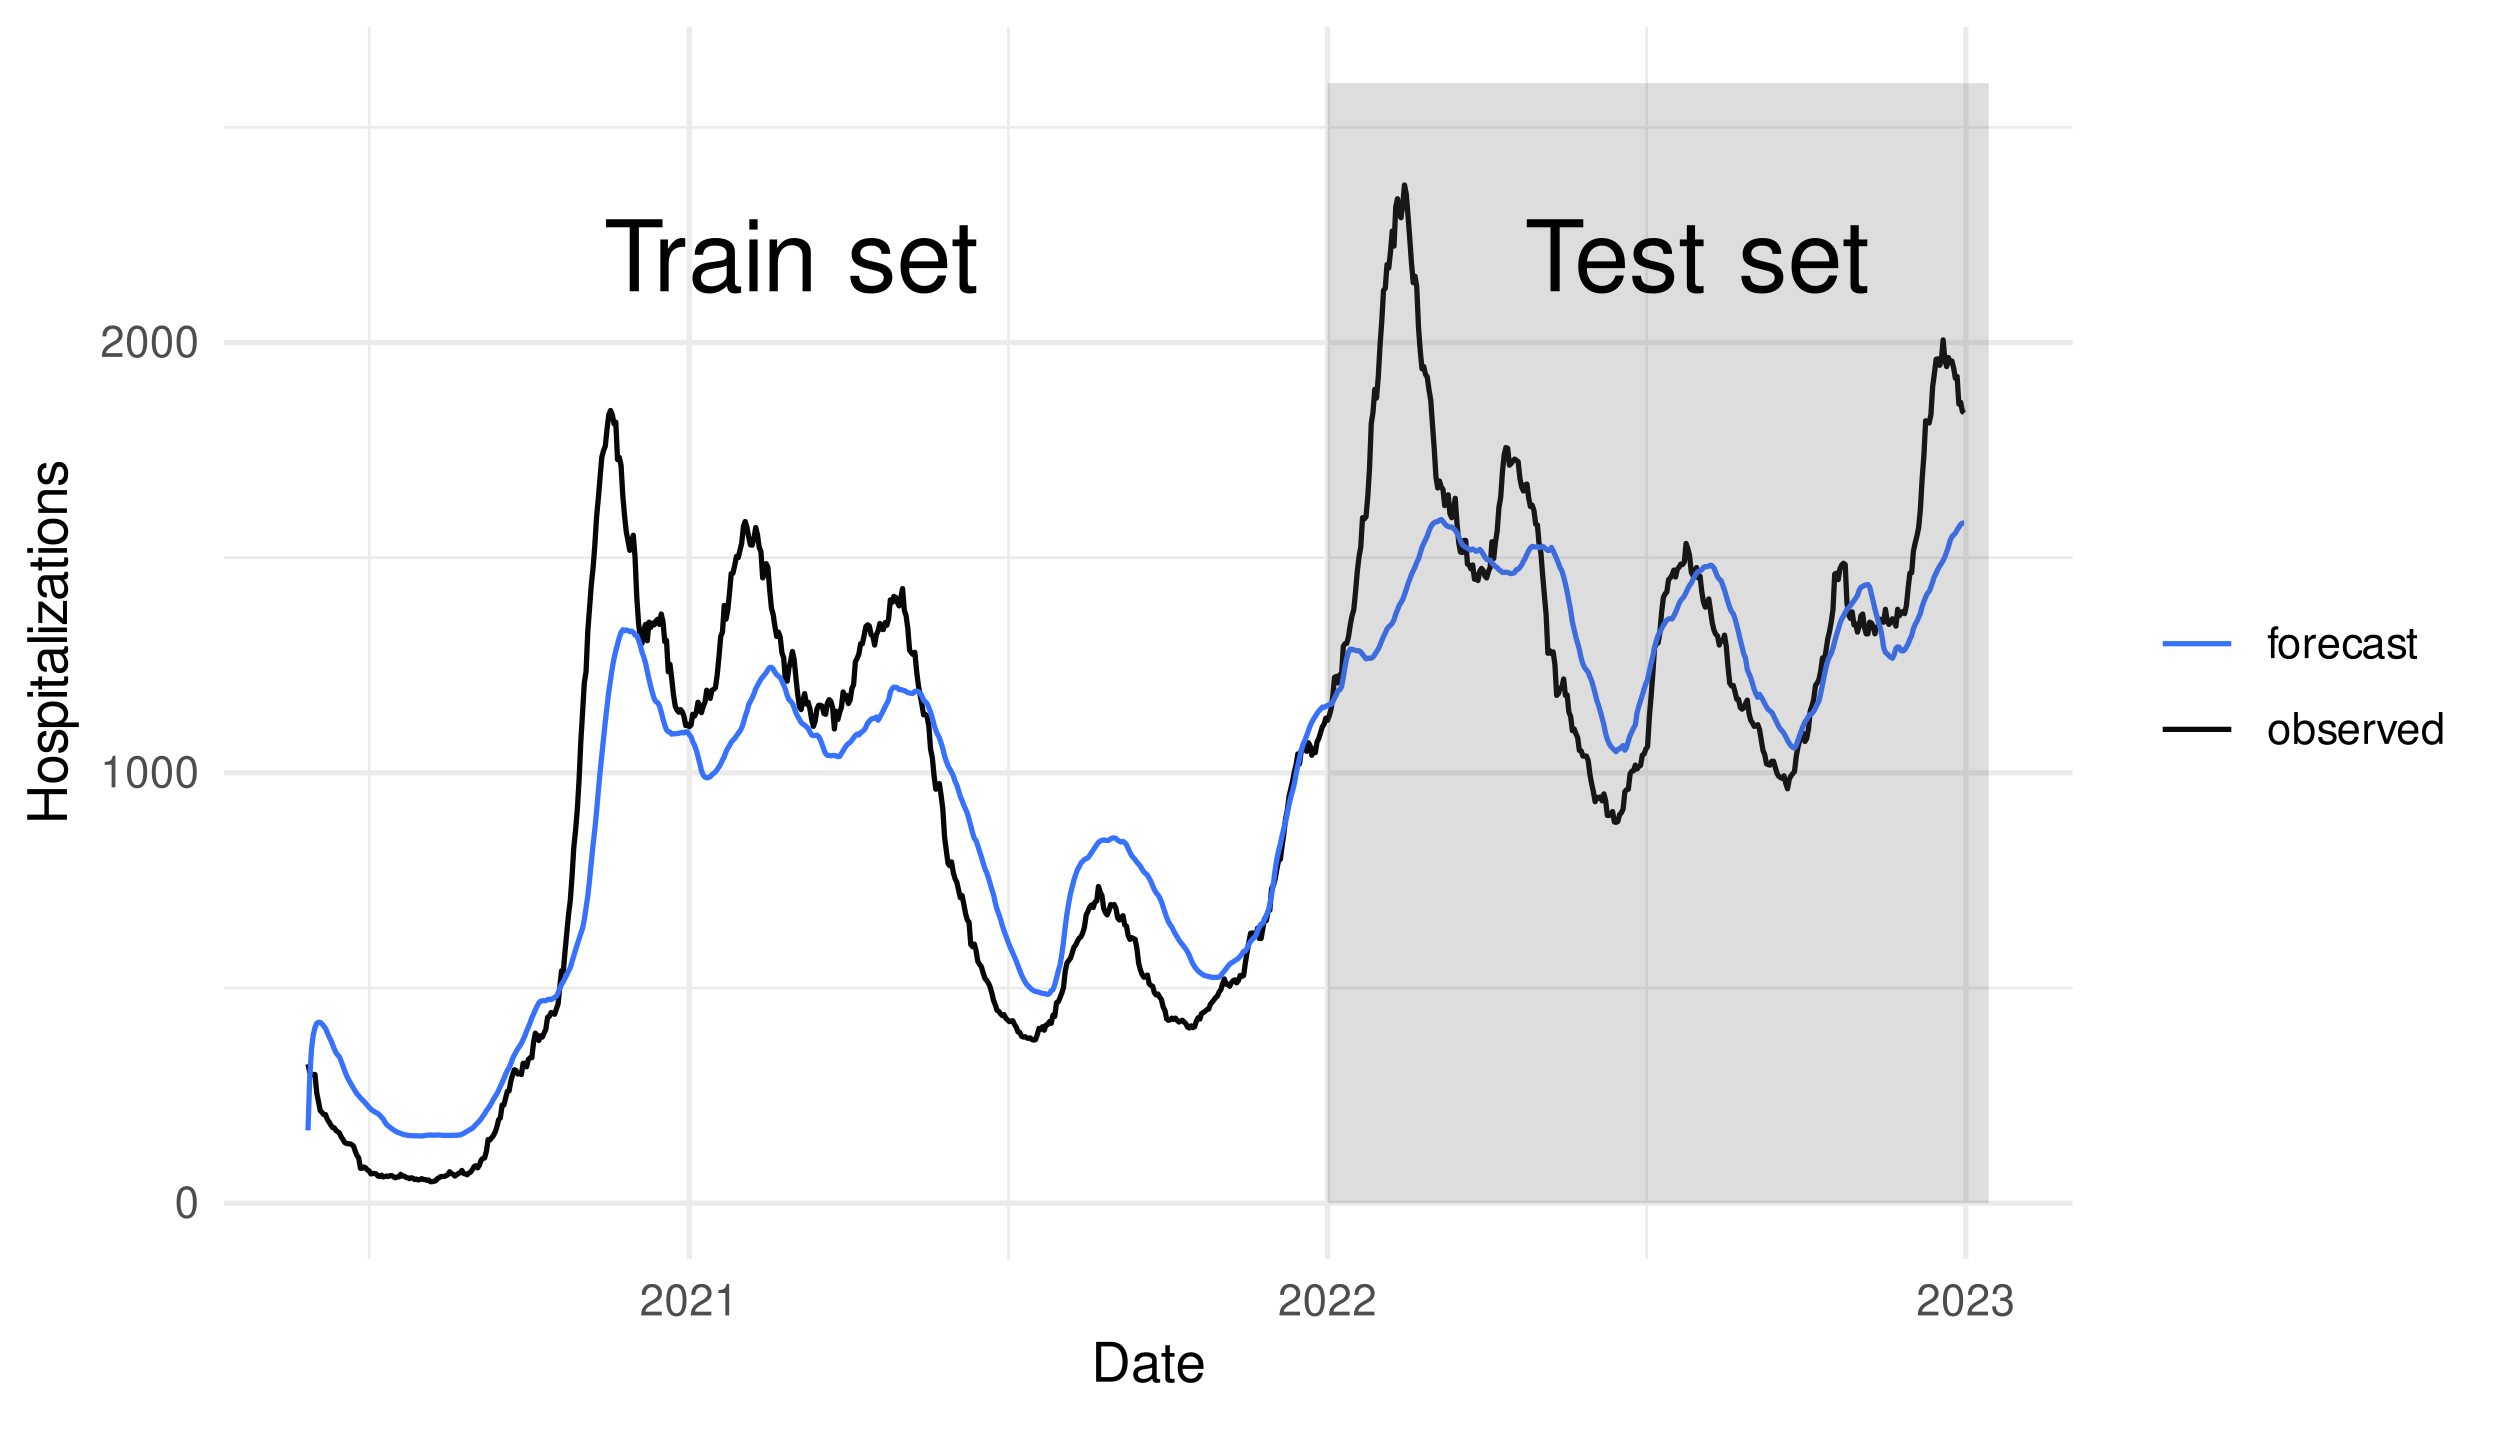 <?xml version="1.0" encoding="UTF-8"?>
<svg xmlns="http://www.w3.org/2000/svg" xmlns:xlink="http://www.w3.org/1999/xlink" width="504pt" height="288pt" viewBox="0 0 504 288" version="1.1">
<defs>
<g>
<symbol overflow="visible" id="glyph0-0">
<path style="stroke:none;" d=""/>
</symbol>
<symbol overflow="visible" id="glyph0-1">
<path style="stroke:none;" d="M 7.047 -12.891 L 11.812 -12.891 L 11.812 -14.516 L 0.422 -14.516 L 0.422 -12.891 L 5.203 -12.891 L 5.203 0 L 7.047 0 Z M 7.047 -12.891 "/>
</symbol>
<symbol overflow="visible" id="glyph0-2">
<path style="stroke:none;" d="M 10.219 -4.656 C 10.219 -6.25 10.094 -7.219 9.797 -7.984 C 9.125 -9.703 7.531 -10.734 5.578 -10.734 C 2.672 -10.734 0.797 -8.531 0.797 -5.078 C 0.797 -1.641 2.594 0.453 5.531 0.453 C 7.922 0.453 9.578 -0.891 10 -3.172 L 8.328 -3.172 C 7.875 -1.797 6.938 -1.078 5.594 -1.078 C 4.547 -1.078 3.641 -1.547 3.094 -2.438 C 2.688 -3.031 2.547 -3.625 2.531 -4.656 Z M 2.562 -6.016 C 2.703 -7.953 3.891 -9.203 5.562 -9.203 C 7.25 -9.203 8.422 -7.891 8.422 -6.016 Z M 2.562 -6.016 "/>
</symbol>
<symbol overflow="visible" id="glyph0-3">
<path style="stroke:none;" d="M 8.719 -7.531 C 8.703 -9.578 7.344 -10.734 4.938 -10.734 C 2.516 -10.734 0.938 -9.484 0.938 -7.547 C 0.938 -5.922 1.766 -5.141 4.25 -4.547 L 5.797 -4.156 C 6.953 -3.891 7.406 -3.469 7.406 -2.734 C 7.406 -1.734 6.438 -1.078 4.984 -1.078 C 4.078 -1.078 3.328 -1.328 2.906 -1.766 C 2.656 -2.078 2.531 -2.375 2.438 -3.109 L 0.672 -3.109 C 0.75 -0.703 2.109 0.453 4.844 0.453 C 7.469 0.453 9.141 -0.844 9.141 -2.844 C 9.141 -4.406 8.266 -5.266 6.203 -5.75 L 4.609 -6.141 C 3.25 -6.453 2.672 -6.891 2.672 -7.625 C 2.672 -8.609 3.531 -9.203 4.875 -9.203 C 6.219 -9.203 6.938 -8.625 6.969 -7.531 Z M 8.719 -7.531 "/>
</symbol>
<symbol overflow="visible" id="glyph0-4">
<path style="stroke:none;" d="M 5.062 -10.438 L 3.344 -10.438 L 3.344 -13.312 L 1.688 -13.312 L 1.688 -10.438 L 0.281 -10.438 L 0.281 -9.078 L 1.688 -9.078 L 1.688 -1.188 C 1.688 -0.125 2.406 0.453 3.703 0.453 C 4.141 0.453 4.5 0.422 5.062 0.312 L 5.062 -1.078 C 4.828 -1.016 4.609 -1 4.266 -1 C 3.547 -1 3.344 -1.188 3.344 -1.938 L 3.344 -9.078 L 5.062 -9.078 Z M 5.062 -10.438 "/>
</symbol>
<symbol overflow="visible" id="glyph0-5">
<path style="stroke:none;" d=""/>
</symbol>
<symbol overflow="visible" id="glyph0-6">
<path style="stroke:none;" d="M 1.375 -10.438 L 1.375 0 L 3.047 0 L 3.047 -5.422 C 3.062 -7.922 4.109 -9.047 6.391 -8.984 L 6.391 -10.672 C 6.109 -10.719 5.953 -10.734 5.75 -10.734 C 4.688 -10.734 3.859 -10.094 2.906 -8.547 L 2.906 -10.438 Z M 1.375 -10.438 "/>
</symbol>
<symbol overflow="visible" id="glyph0-7">
<path style="stroke:none;" d="M 10.656 -0.969 C 10.484 -0.938 10.406 -0.938 10.297 -0.938 C 9.719 -0.938 9.406 -1.234 9.406 -1.75 L 9.406 -7.891 C 9.406 -9.734 8.047 -10.734 5.484 -10.734 C 3.938 -10.734 2.734 -10.297 2.016 -9.516 C 1.531 -8.984 1.328 -8.391 1.297 -7.344 L 2.969 -7.344 C 3.109 -8.625 3.859 -9.203 5.422 -9.203 C 6.938 -9.203 7.75 -8.641 7.75 -7.656 L 7.75 -7.219 C 7.734 -6.5 7.375 -6.234 6.016 -6.062 C 3.672 -5.75 3.312 -5.672 2.672 -5.422 C 1.453 -4.906 0.844 -3.984 0.844 -2.625 C 0.844 -0.734 2.156 0.453 4.266 0.453 C 5.578 0.453 6.641 0 7.812 -1.078 C 7.922 0 8.453 0.453 9.516 0.453 C 9.875 0.453 10.094 0.422 10.656 0.281 Z M 7.75 -3.281 C 7.75 -2.734 7.594 -2.391 7.094 -1.938 C 6.422 -1.312 5.594 -1 4.625 -1 C 3.328 -1 2.562 -1.609 2.562 -2.672 C 2.562 -3.766 3.281 -4.328 5.078 -4.578 C 6.859 -4.828 7.188 -4.906 7.75 -5.156 Z M 7.75 -3.281 "/>
</symbol>
<symbol overflow="visible" id="glyph0-8">
<path style="stroke:none;" d="M 2.984 -10.438 L 1.328 -10.438 L 1.328 0 L 2.984 0 Z M 2.984 -14.516 L 1.312 -14.516 L 1.312 -12.438 L 2.984 -12.438 Z M 2.984 -14.516 "/>
</symbol>
<symbol overflow="visible" id="glyph0-9">
<path style="stroke:none;" d="M 1.391 -10.438 L 1.391 0 L 3.062 0 L 3.062 -5.75 C 3.062 -7.891 4.188 -9.281 5.891 -9.281 C 7.219 -9.281 8.047 -8.484 8.047 -7.234 L 8.047 0 L 9.703 0 L 9.703 -7.891 C 9.703 -9.625 8.406 -10.734 6.391 -10.734 C 4.844 -10.734 3.844 -10.141 2.922 -8.688 L 2.922 -10.438 Z M 1.391 -10.438 "/>
</symbol>
<symbol overflow="visible" id="glyph1-0">
<path style="stroke:none;" d=""/>
</symbol>
<symbol overflow="visible" id="glyph1-1">
<path style="stroke:none;" d="M 2.422 -6.359 C 1.844 -6.359 1.312 -6.094 0.984 -5.672 C 0.578 -5.109 0.375 -4.25 0.375 -3.078 C 0.375 -0.938 1.078 0.203 2.422 0.203 C 3.734 0.203 4.453 -0.938 4.453 -3.031 C 4.453 -4.25 4.266 -5.078 3.859 -5.672 C 3.531 -6.109 3.016 -6.359 2.422 -6.359 Z M 2.422 -5.672 C 3.25 -5.672 3.672 -4.828 3.672 -3.094 C 3.672 -1.281 3.266 -0.438 2.406 -0.438 C 1.578 -0.438 1.172 -1.312 1.172 -3.062 C 1.172 -4.828 1.578 -5.672 2.422 -5.672 Z M 2.422 -5.672 "/>
</symbol>
<symbol overflow="visible" id="glyph1-2">
<path style="stroke:none;" d="M 2.281 -4.531 L 2.281 0 L 3.047 0 L 3.047 -6.359 L 2.547 -6.359 C 2.266 -5.391 2.094 -5.25 0.891 -5.094 L 0.891 -4.531 Z M 2.281 -4.531 "/>
</symbol>
<symbol overflow="visible" id="glyph1-3">
<path style="stroke:none;" d="M 4.453 -0.766 L 1.172 -0.766 C 1.25 -1.297 1.531 -1.625 2.297 -2.094 L 3.172 -2.594 C 4.047 -3.062 4.5 -3.719 4.5 -4.5 C 4.5 -5.031 4.281 -5.531 3.922 -5.875 C 3.547 -6.203 3.094 -6.359 2.5 -6.359 C 1.703 -6.359 1.125 -6.078 0.781 -5.531 C 0.547 -5.203 0.453 -4.797 0.438 -4.156 L 1.219 -4.156 C 1.234 -4.594 1.297 -4.844 1.406 -5.062 C 1.594 -5.438 2 -5.688 2.469 -5.688 C 3.172 -5.688 3.703 -5.172 3.703 -4.484 C 3.703 -3.969 3.406 -3.531 2.859 -3.219 L 2.047 -2.75 C 0.75 -2 0.375 -1.406 0.297 -0.016 L 4.453 -0.016 Z M 4.453 -0.766 "/>
</symbol>
<symbol overflow="visible" id="glyph1-4">
<path style="stroke:none;" d="M 1.938 -2.922 L 2.359 -2.922 C 3.203 -2.922 3.656 -2.531 3.656 -1.766 C 3.656 -0.969 3.172 -0.484 2.375 -0.484 C 1.516 -0.484 1.109 -0.922 1.062 -1.844 L 0.281 -1.844 C 0.312 -1.344 0.406 -1 0.547 -0.719 C 0.875 -0.109 1.484 0.203 2.344 0.203 C 3.625 0.203 4.453 -0.578 4.453 -1.781 C 4.453 -2.594 4.141 -3.031 3.391 -3.297 C 3.969 -3.531 4.266 -3.969 4.266 -4.609 C 4.266 -5.703 3.547 -6.359 2.359 -6.359 C 1.109 -6.359 0.438 -5.656 0.406 -4.312 L 1.188 -4.312 C 1.203 -4.703 1.234 -4.922 1.328 -5.109 C 1.5 -5.469 1.891 -5.688 2.375 -5.688 C 3.062 -5.688 3.469 -5.266 3.469 -4.578 C 3.469 -4.141 3.312 -3.859 2.969 -3.719 C 2.766 -3.625 2.484 -3.594 1.938 -3.578 Z M 1.938 -2.922 "/>
</symbol>
<symbol overflow="visible" id="glyph1-5">
<path style="stroke:none;" d="M 2.266 -4.609 L 1.5 -4.609 L 1.5 -5.328 C 1.5 -5.641 1.672 -5.797 2.016 -5.797 C 2.078 -5.797 2.109 -5.797 2.266 -5.781 L 2.266 -6.391 C 2.109 -6.438 2 -6.438 1.859 -6.438 C 1.172 -6.438 0.781 -6.047 0.781 -5.391 L 0.781 -4.609 L 0.156 -4.609 L 0.156 -4.016 L 0.781 -4.016 L 0.781 0 L 1.5 0 L 1.5 -4.016 L 2.266 -4.016 Z M 2.266 -4.609 "/>
</symbol>
<symbol overflow="visible" id="glyph1-6">
<path style="stroke:none;" d="M 2.391 -4.734 C 1.094 -4.734 0.312 -3.812 0.312 -2.266 C 0.312 -0.719 1.094 0.203 2.406 0.203 C 3.703 0.203 4.484 -0.719 4.484 -2.234 C 4.484 -3.828 3.734 -4.734 2.391 -4.734 Z M 2.406 -4.062 C 3.234 -4.062 3.719 -3.391 3.719 -2.25 C 3.719 -1.156 3.203 -0.469 2.406 -0.469 C 1.578 -0.469 1.078 -1.156 1.078 -2.266 C 1.078 -3.391 1.578 -4.062 2.406 -4.062 Z M 2.406 -4.062 "/>
</symbol>
<symbol overflow="visible" id="glyph1-7">
<path style="stroke:none;" d="M 0.609 -4.609 L 0.609 0 L 1.344 0 L 1.344 -2.391 C 1.359 -3.5 1.812 -4 2.828 -3.969 L 2.828 -4.719 C 2.703 -4.734 2.625 -4.734 2.547 -4.734 C 2.062 -4.734 1.703 -4.453 1.281 -3.781 L 1.281 -4.609 Z M 0.609 -4.609 "/>
</symbol>
<symbol overflow="visible" id="glyph1-8">
<path style="stroke:none;" d="M 4.516 -2.062 C 4.516 -2.766 4.453 -3.188 4.328 -3.531 C 4.031 -4.281 3.328 -4.734 2.469 -4.734 C 1.172 -4.734 0.359 -3.766 0.359 -2.25 C 0.359 -0.719 1.141 0.203 2.453 0.203 C 3.5 0.203 4.234 -0.391 4.422 -1.406 L 3.672 -1.406 C 3.469 -0.797 3.062 -0.469 2.469 -0.469 C 2 -0.469 1.609 -0.688 1.359 -1.078 C 1.188 -1.344 1.125 -1.594 1.125 -2.062 Z M 1.141 -2.656 C 1.203 -3.516 1.719 -4.062 2.453 -4.062 C 3.203 -4.062 3.719 -3.484 3.719 -2.656 Z M 1.141 -2.656 "/>
</symbol>
<symbol overflow="visible" id="glyph1-9">
<path style="stroke:none;" d="M 4.141 -3.062 C 4.109 -3.516 4.016 -3.797 3.828 -4.062 C 3.516 -4.484 2.969 -4.734 2.328 -4.734 C 1.078 -4.734 0.266 -3.75 0.266 -2.219 C 0.266 -0.734 1.062 0.203 2.312 0.203 C 3.406 0.203 4.109 -0.453 4.203 -1.578 L 3.453 -1.578 C 3.328 -0.844 2.953 -0.469 2.328 -0.469 C 1.516 -0.469 1.031 -1.141 1.031 -2.219 C 1.031 -3.375 1.516 -4.062 2.312 -4.062 C 2.922 -4.062 3.312 -3.703 3.406 -3.062 Z M 4.141 -3.062 "/>
</symbol>
<symbol overflow="visible" id="glyph1-10">
<path style="stroke:none;" d="M 4.703 -0.438 C 4.625 -0.406 4.594 -0.406 4.547 -0.406 C 4.297 -0.406 4.156 -0.547 4.156 -0.781 L 4.156 -3.484 C 4.156 -4.297 3.547 -4.734 2.422 -4.734 C 1.734 -4.734 1.203 -4.547 0.891 -4.203 C 0.672 -3.969 0.594 -3.703 0.578 -3.25 L 1.312 -3.25 C 1.375 -3.812 1.703 -4.062 2.391 -4.062 C 3.062 -4.062 3.422 -3.812 3.422 -3.375 L 3.422 -3.188 C 3.406 -2.875 3.25 -2.75 2.656 -2.672 C 1.625 -2.547 1.453 -2.5 1.172 -2.391 C 0.641 -2.156 0.375 -1.766 0.375 -1.156 C 0.375 -0.328 0.953 0.203 1.875 0.203 C 2.469 0.203 2.922 0 3.453 -0.469 C 3.5 0 3.734 0.203 4.203 0.203 C 4.359 0.203 4.453 0.188 4.703 0.125 Z M 3.422 -1.453 C 3.422 -1.203 3.359 -1.062 3.125 -0.859 C 2.828 -0.578 2.469 -0.438 2.047 -0.438 C 1.469 -0.438 1.141 -0.719 1.141 -1.172 C 1.141 -1.656 1.453 -1.906 2.25 -2.016 C 3.031 -2.125 3.172 -2.156 3.422 -2.281 Z M 3.422 -1.453 "/>
</symbol>
<symbol overflow="visible" id="glyph1-11">
<path style="stroke:none;" d="M 3.859 -3.328 C 3.844 -4.234 3.25 -4.734 2.188 -4.734 C 1.109 -4.734 0.406 -4.188 0.406 -3.328 C 0.406 -2.609 0.781 -2.266 1.875 -2 L 2.562 -1.844 C 3.062 -1.719 3.266 -1.531 3.266 -1.203 C 3.266 -0.766 2.844 -0.469 2.203 -0.469 C 1.797 -0.469 1.469 -0.594 1.281 -0.781 C 1.172 -0.922 1.125 -1.047 1.078 -1.375 L 0.297 -1.375 C 0.328 -0.312 0.938 0.203 2.141 0.203 C 3.297 0.203 4.031 -0.375 4.031 -1.266 C 4.031 -1.938 3.656 -2.328 2.734 -2.547 L 2.031 -2.703 C 1.438 -2.844 1.172 -3.047 1.172 -3.375 C 1.172 -3.797 1.562 -4.062 2.156 -4.062 C 2.75 -4.062 3.062 -3.812 3.078 -3.328 Z M 3.859 -3.328 "/>
</symbol>
<symbol overflow="visible" id="glyph1-12">
<path style="stroke:none;" d="M 2.234 -4.609 L 1.484 -4.609 L 1.484 -5.875 L 0.75 -5.875 L 0.75 -4.609 L 0.125 -4.609 L 0.125 -4.016 L 0.75 -4.016 L 0.75 -0.531 C 0.75 -0.047 1.062 0.203 1.641 0.203 C 1.828 0.203 1.984 0.188 2.234 0.141 L 2.234 -0.469 C 2.125 -0.453 2.031 -0.438 1.875 -0.438 C 1.562 -0.438 1.484 -0.531 1.484 -0.859 L 1.484 -4.016 L 2.234 -4.016 Z M 2.234 -4.609 "/>
</symbol>
<symbol overflow="visible" id="glyph1-13">
<path style="stroke:none;" d="M 0.469 -6.406 L 0.469 0 L 1.141 0 L 1.141 -0.594 C 1.484 -0.047 1.953 0.203 2.594 0.203 C 3.812 0.203 4.594 -0.797 4.594 -2.328 C 4.594 -3.812 3.859 -4.734 2.625 -4.734 C 2 -4.734 1.547 -4.5 1.203 -3.984 L 1.203 -6.406 Z M 2.484 -4.062 C 3.312 -4.062 3.828 -3.344 3.828 -2.25 C 3.828 -1.203 3.297 -0.484 2.484 -0.484 C 1.703 -0.484 1.203 -1.188 1.203 -2.266 C 1.203 -3.359 1.703 -4.062 2.484 -4.062 Z M 2.484 -4.062 "/>
</symbol>
<symbol overflow="visible" id="glyph1-14">
<path style="stroke:none;" d="M 2.5 0 L 4.281 -4.609 L 3.453 -4.609 L 2.141 -0.875 L 0.922 -4.609 L 0.094 -4.609 L 1.703 0 Z M 2.5 0 "/>
</symbol>
<symbol overflow="visible" id="glyph1-15">
<path style="stroke:none;" d="M 4.359 -6.406 L 3.625 -6.406 L 3.625 -4.031 C 3.312 -4.5 2.828 -4.734 2.203 -4.734 C 1.016 -4.734 0.234 -3.781 0.234 -2.312 C 0.234 -0.75 0.984 0.203 2.234 0.203 C 2.875 0.203 3.312 -0.031 3.703 -0.609 L 3.703 0 L 4.359 0 Z M 2.328 -4.062 C 3.125 -4.062 3.625 -3.359 3.625 -2.25 C 3.625 -1.188 3.109 -0.484 2.344 -0.484 C 1.531 -0.484 1 -1.203 1 -2.266 C 1 -3.344 1.531 -4.062 2.328 -4.062 Z M 2.328 -4.062 "/>
</symbol>
<symbol overflow="visible" id="glyph2-0">
<path style="stroke:none;" d=""/>
</symbol>
<symbol overflow="visible" id="glyph2-1">
<path style="stroke:none;" d="M 0.984 0 L 4.062 0 C 6.094 0 7.344 -1.516 7.344 -4.016 C 7.344 -6.5 6.109 -8.016 4.062 -8.016 L 0.984 -8.016 Z M 2 -0.906 L 2 -7.109 L 3.891 -7.109 C 5.484 -7.109 6.312 -6.047 6.312 -4 C 6.312 -1.969 5.484 -0.906 3.891 -0.906 Z M 2 -0.906 "/>
</symbol>
<symbol overflow="visible" id="glyph2-2">
<path style="stroke:none;" d="M 5.891 -0.531 C 5.781 -0.516 5.734 -0.516 5.688 -0.516 C 5.375 -0.516 5.188 -0.688 5.188 -0.969 L 5.188 -4.359 C 5.188 -5.375 4.438 -5.922 3.031 -5.922 C 2.172 -5.922 1.5 -5.688 1.109 -5.266 C 0.844 -4.969 0.734 -4.625 0.719 -4.062 L 1.641 -4.062 C 1.719 -4.766 2.141 -5.078 2.984 -5.078 C 3.828 -5.078 4.281 -4.781 4.281 -4.219 L 4.281 -3.984 C 4.266 -3.594 4.062 -3.438 3.328 -3.344 C 2.031 -3.172 1.828 -3.141 1.469 -2.984 C 0.797 -2.703 0.469 -2.203 0.469 -1.453 C 0.469 -0.406 1.188 0.25 2.359 0.25 C 3.078 0.25 3.656 0 4.312 -0.594 C 4.375 0 4.656 0.25 5.266 0.25 C 5.453 0.25 5.578 0.234 5.891 0.156 Z M 4.281 -1.812 C 4.281 -1.5 4.188 -1.312 3.922 -1.062 C 3.547 -0.719 3.094 -0.547 2.547 -0.547 C 1.844 -0.547 1.422 -0.891 1.422 -1.469 C 1.422 -2.078 1.812 -2.391 2.812 -2.531 C 3.781 -2.656 3.969 -2.703 4.281 -2.844 Z M 4.281 -1.812 "/>
</symbol>
<symbol overflow="visible" id="glyph2-3">
<path style="stroke:none;" d="M 2.797 -5.766 L 1.844 -5.766 L 1.844 -7.344 L 0.938 -7.344 L 0.938 -5.766 L 0.156 -5.766 L 0.156 -5.016 L 0.938 -5.016 L 0.938 -0.656 C 0.938 -0.062 1.328 0.25 2.047 0.25 C 2.281 0.25 2.484 0.234 2.797 0.172 L 2.797 -0.594 C 2.656 -0.562 2.547 -0.547 2.359 -0.547 C 1.953 -0.547 1.844 -0.656 1.844 -1.062 L 1.844 -5.016 L 2.797 -5.016 Z M 2.797 -5.766 "/>
</symbol>
<symbol overflow="visible" id="glyph2-4">
<path style="stroke:none;" d="M 5.641 -2.578 C 5.641 -3.453 5.578 -3.984 5.406 -4.406 C 5.031 -5.359 4.156 -5.922 3.078 -5.922 C 1.469 -5.922 0.438 -4.703 0.438 -2.812 C 0.438 -0.906 1.438 0.25 3.062 0.25 C 4.375 0.25 5.297 -0.5 5.516 -1.75 L 4.594 -1.75 C 4.344 -0.984 3.828 -0.594 3.094 -0.594 C 2.516 -0.594 2.016 -0.859 1.703 -1.344 C 1.484 -1.672 1.406 -2 1.391 -2.578 Z M 1.422 -3.328 C 1.5 -4.391 2.141 -5.078 3.062 -5.078 C 4 -5.078 4.656 -4.359 4.656 -3.328 Z M 1.422 -3.328 "/>
</symbol>
<symbol overflow="visible" id="glyph3-0">
<path style="stroke:none;" d=""/>
</symbol>
<symbol overflow="visible" id="glyph3-1">
<path style="stroke:none;" d="M -3.656 -6.062 L 0 -6.062 L 0 -7.078 L -8.016 -7.078 L -8.016 -6.062 L -4.547 -6.062 L -4.547 -1.938 L -8.016 -1.938 L -8.016 -0.906 L 0 -0.906 L 0 -1.938 L -3.656 -1.938 Z M -3.656 -6.062 "/>
</symbol>
<symbol overflow="visible" id="glyph3-2">
<path style="stroke:none;" d="M -5.922 -2.984 C -5.922 -1.359 -4.781 -0.391 -2.844 -0.391 C -0.891 -0.391 0.25 -1.359 0.25 -3 C 0.25 -4.625 -0.906 -5.609 -2.797 -5.609 C -4.797 -5.609 -5.922 -4.656 -5.922 -2.984 Z M -5.078 -3 C -5.078 -4.031 -4.234 -4.656 -2.812 -4.656 C -1.438 -4.656 -0.594 -4.016 -0.594 -3 C -0.594 -1.984 -1.438 -1.359 -2.844 -1.359 C -4.234 -1.359 -5.078 -1.984 -5.078 -3 Z M -5.078 -3 "/>
</symbol>
<symbol overflow="visible" id="glyph3-3">
<path style="stroke:none;" d="M -4.156 -4.812 C -5.297 -4.812 -5.922 -4.062 -5.922 -2.734 C -5.922 -1.391 -5.234 -0.516 -4.172 -0.516 C -3.266 -0.516 -2.844 -0.984 -2.516 -2.344 L -2.297 -3.203 C -2.141 -3.844 -1.906 -4.094 -1.5 -4.094 C -0.953 -4.094 -0.594 -3.547 -0.594 -2.75 C -0.594 -2.25 -0.734 -1.844 -0.984 -1.609 C -1.141 -1.469 -1.312 -1.391 -1.719 -1.344 L -1.719 -0.375 C -0.391 -0.422 0.25 -1.172 0.25 -2.672 C 0.25 -4.125 -0.469 -5.047 -1.578 -5.047 C -2.438 -5.047 -2.906 -4.562 -3.172 -3.422 L -3.391 -2.547 C -3.562 -1.797 -3.812 -1.469 -4.219 -1.469 C -4.75 -1.469 -5.078 -1.953 -5.078 -2.688 C -5.078 -3.438 -4.766 -3.828 -4.156 -3.844 Z M -4.156 -4.812 "/>
</symbol>
<symbol overflow="visible" id="glyph3-4">
<path style="stroke:none;" d="M 2.391 -0.594 L 2.391 -1.516 L -0.609 -1.516 C -0.016 -2 0.25 -2.547 0.25 -3.281 C 0.25 -4.781 -0.953 -5.75 -2.781 -5.75 C -4.719 -5.75 -5.922 -4.812 -5.922 -3.281 C -5.922 -2.5 -5.578 -1.875 -4.891 -1.438 L -5.766 -1.438 L -5.766 -0.594 Z M -5.078 -3.125 C -5.078 -4.141 -4.188 -4.797 -2.812 -4.797 C -1.5 -4.797 -0.609 -4.125 -0.609 -3.125 C -0.609 -2.141 -1.484 -1.516 -2.844 -1.516 C -4.188 -1.516 -5.078 -2.141 -5.078 -3.125 Z M -5.078 -3.125 "/>
</symbol>
<symbol overflow="visible" id="glyph3-5">
<path style="stroke:none;" d="M -5.766 -1.656 L -5.766 -0.734 L 0 -0.734 L 0 -1.656 Z M -8.016 -1.656 L -8.016 -0.719 L -6.859 -0.719 L -6.859 -1.656 Z M -8.016 -1.656 "/>
</symbol>
<symbol overflow="visible" id="glyph3-6">
<path style="stroke:none;" d="M -5.766 -2.797 L -5.766 -1.844 L -7.344 -1.844 L -7.344 -0.938 L -5.766 -0.938 L -5.766 -0.156 L -5.016 -0.156 L -5.016 -0.938 L -0.656 -0.938 C -0.062 -0.938 0.25 -1.328 0.25 -2.047 C 0.25 -2.281 0.234 -2.484 0.172 -2.797 L -0.594 -2.797 C -0.562 -2.656 -0.547 -2.547 -0.547 -2.359 C -0.547 -1.953 -0.656 -1.844 -1.062 -1.844 L -5.016 -1.844 L -5.016 -2.797 Z M -5.766 -2.797 "/>
</symbol>
<symbol overflow="visible" id="glyph3-7">
<path style="stroke:none;" d="M -0.531 -5.891 C -0.516 -5.781 -0.516 -5.734 -0.516 -5.688 C -0.516 -5.375 -0.688 -5.188 -0.969 -5.188 L -4.359 -5.188 C -5.375 -5.188 -5.922 -4.438 -5.922 -3.031 C -5.922 -2.172 -5.688 -1.5 -5.266 -1.109 C -4.969 -0.844 -4.625 -0.734 -4.062 -0.719 L -4.062 -1.641 C -4.766 -1.719 -5.078 -2.141 -5.078 -2.984 C -5.078 -3.828 -4.781 -4.281 -4.219 -4.281 L -3.984 -4.281 C -3.594 -4.266 -3.438 -4.062 -3.344 -3.328 C -3.172 -2.031 -3.141 -1.828 -2.984 -1.469 C -2.703 -0.797 -2.203 -0.469 -1.453 -0.469 C -0.406 -0.469 0.25 -1.188 0.25 -2.359 C 0.25 -3.078 0 -3.656 -0.594 -4.312 C 0 -4.375 0.25 -4.656 0.25 -5.266 C 0.25 -5.453 0.234 -5.578 0.156 -5.891 Z M -1.812 -4.281 C -1.5 -4.281 -1.312 -4.188 -1.062 -3.922 C -0.719 -3.547 -0.547 -3.094 -0.547 -2.547 C -0.547 -1.844 -0.891 -1.422 -1.469 -1.422 C -2.078 -1.422 -2.391 -1.812 -2.531 -2.812 C -2.656 -3.781 -2.703 -3.969 -2.844 -4.281 Z M -1.812 -4.281 "/>
</symbol>
<symbol overflow="visible" id="glyph3-8">
<path style="stroke:none;" d="M -8.016 -1.672 L -8.016 -0.75 L 0 -0.75 L 0 -1.672 Z M -8.016 -1.672 "/>
</symbol>
<symbol overflow="visible" id="glyph3-9">
<path style="stroke:none;" d="M -5.766 -4.875 L -5.766 -0.578 L -4.969 -0.578 L -4.969 -3.781 L -0.828 -0.344 L 0 -0.344 L 0 -5.031 L -0.797 -5.031 L -0.797 -1.453 L -4.953 -4.875 Z M -5.766 -4.875 "/>
</symbol>
<symbol overflow="visible" id="glyph3-10">
<path style="stroke:none;" d="M -5.766 -0.766 L 0 -0.766 L 0 -1.688 L -3.172 -1.688 C -4.359 -1.688 -5.125 -2.312 -5.125 -3.25 C -5.125 -3.984 -4.688 -4.438 -4 -4.438 L 0 -4.438 L 0 -5.359 L -4.359 -5.359 C -5.312 -5.359 -5.922 -4.641 -5.922 -3.531 C -5.922 -2.672 -5.594 -2.125 -4.797 -1.609 L -5.766 -1.609 Z M -5.766 -0.766 "/>
</symbol>
</g>
<clipPath id="clip1">
  <path d="M 45.152 198 L 417.844 198 L 417.844 200 L 45.152 200 Z M 45.152 198 "/>
</clipPath>
<clipPath id="clip2">
  <path d="M 45.152 112 L 417.844 112 L 417.844 113 L 45.152 113 Z M 45.152 112 "/>
</clipPath>
<clipPath id="clip3">
  <path d="M 45.152 25 L 417.844 25 L 417.844 26 L 45.152 26 Z M 45.152 25 "/>
</clipPath>
<clipPath id="clip4">
  <path d="M 74 5.48 L 75 5.48 L 75 253.852 L 74 253.852 Z M 74 5.48 "/>
</clipPath>
<clipPath id="clip5">
  <path d="M 203 5.48 L 204 5.48 L 204 253.852 L 203 253.852 Z M 203 5.48 "/>
</clipPath>
<clipPath id="clip6">
  <path d="M 331 5.48 L 333 5.48 L 333 253.852 L 331 253.852 Z M 331 5.48 "/>
</clipPath>
<clipPath id="clip7">
  <path d="M 45.152 242 L 417.844 242 L 417.844 244 L 45.152 244 Z M 45.152 242 "/>
</clipPath>
<clipPath id="clip8">
  <path d="M 45.152 155 L 417.844 155 L 417.844 157 L 45.152 157 Z M 45.152 155 "/>
</clipPath>
<clipPath id="clip9">
  <path d="M 45.152 68 L 417.844 68 L 417.844 70 L 45.152 70 Z M 45.152 68 "/>
</clipPath>
<clipPath id="clip10">
  <path d="M 138 5.48 L 140 5.48 L 140 253.852 L 138 253.852 Z M 138 5.48 "/>
</clipPath>
<clipPath id="clip11">
  <path d="M 267 5.48 L 269 5.48 L 269 253.852 L 267 253.852 Z M 267 5.48 "/>
</clipPath>
<clipPath id="clip12">
  <path d="M 395 5.48 L 397 5.48 L 397 253.852 L 395 253.852 Z M 395 5.48 "/>
</clipPath>
</defs>
<g id="surface105">
<rect x="0" y="0" width="504" height="288" style="fill:rgb(100%,100%,100%);fill-opacity:1;stroke:none;"/>
<g clip-path="url(#clip1)" clip-rule="nonzero">
<path style="fill:none;stroke-width:0.533;stroke-linecap:butt;stroke-linejoin:round;stroke:rgb(92.157%,92.157%,92.157%);stroke-opacity:1;stroke-miterlimit:10;" d="M 45.152 199.184 L 417.844 199.184 "/>
</g>
<g clip-path="url(#clip2)" clip-rule="nonzero">
<path style="fill:none;stroke-width:0.533;stroke-linecap:butt;stroke-linejoin:round;stroke:rgb(92.157%,92.157%,92.157%);stroke-opacity:1;stroke-miterlimit:10;" d="M 45.152 112.426 L 417.844 112.426 "/>
</g>
<g clip-path="url(#clip3)" clip-rule="nonzero">
<path style="fill:none;stroke-width:0.533;stroke-linecap:butt;stroke-linejoin:round;stroke:rgb(92.157%,92.157%,92.157%);stroke-opacity:1;stroke-miterlimit:10;" d="M 45.152 25.672 L 417.844 25.672 "/>
</g>
<g clip-path="url(#clip4)" clip-rule="nonzero">
<path style="fill:none;stroke-width:0.533;stroke-linecap:butt;stroke-linejoin:round;stroke:rgb(92.157%,92.157%,92.157%);stroke-opacity:1;stroke-miterlimit:10;" d="M 74.43 253.848 L 74.43 5.48 "/>
</g>
<g clip-path="url(#clip5)" clip-rule="nonzero">
<path style="fill:none;stroke-width:0.533;stroke-linecap:butt;stroke-linejoin:round;stroke:rgb(92.157%,92.157%,92.157%);stroke-opacity:1;stroke-miterlimit:10;" d="M 203.293 253.848 L 203.293 5.48 "/>
</g>
<g clip-path="url(#clip6)" clip-rule="nonzero">
<path style="fill:none;stroke-width:0.533;stroke-linecap:butt;stroke-linejoin:round;stroke:rgb(92.157%,92.157%,92.157%);stroke-opacity:1;stroke-miterlimit:10;" d="M 331.977 253.848 L 331.977 5.48 "/>
</g>
<g clip-path="url(#clip7)" clip-rule="nonzero">
<path style="fill:none;stroke-width:1.067;stroke-linecap:butt;stroke-linejoin:round;stroke:rgb(92.157%,92.157%,92.157%);stroke-opacity:1;stroke-miterlimit:10;" d="M 45.152 242.559 L 417.844 242.559 "/>
</g>
<g clip-path="url(#clip8)" clip-rule="nonzero">
<path style="fill:none;stroke-width:1.067;stroke-linecap:butt;stroke-linejoin:round;stroke:rgb(92.157%,92.157%,92.157%);stroke-opacity:1;stroke-miterlimit:10;" d="M 45.152 155.805 L 417.844 155.805 "/>
</g>
<g clip-path="url(#clip9)" clip-rule="nonzero">
<path style="fill:none;stroke-width:1.067;stroke-linecap:butt;stroke-linejoin:round;stroke:rgb(92.157%,92.157%,92.157%);stroke-opacity:1;stroke-miterlimit:10;" d="M 45.152 69.047 L 417.844 69.047 "/>
</g>
<g clip-path="url(#clip10)" clip-rule="nonzero">
<path style="fill:none;stroke-width:1.067;stroke-linecap:butt;stroke-linejoin:round;stroke:rgb(92.157%,92.157%,92.157%);stroke-opacity:1;stroke-miterlimit:10;" d="M 138.949 253.848 L 138.949 5.48 "/>
</g>
<g clip-path="url(#clip11)" clip-rule="nonzero">
<path style="fill:none;stroke-width:1.067;stroke-linecap:butt;stroke-linejoin:round;stroke:rgb(92.157%,92.157%,92.157%);stroke-opacity:1;stroke-miterlimit:10;" d="M 267.633 253.848 L 267.633 5.48 "/>
</g>
<g clip-path="url(#clip12)" clip-rule="nonzero">
<path style="fill:none;stroke-width:1.067;stroke-linecap:butt;stroke-linejoin:round;stroke:rgb(92.157%,92.157%,92.157%);stroke-opacity:1;stroke-miterlimit:10;" d="M 396.32 253.848 L 396.32 5.48 "/>
</g>
<path style="fill:none;stroke-width:1.067;stroke-linecap:butt;stroke-linejoin:round;stroke:rgb(3.137%,2.745%,3.137%);stroke-opacity:1;stroke-miterlimit:10;" d="M 62.09 214.539 L 62.445 216.188 L 62.797 216.707 L 63.148 216.621 L 63.5 216.621 L 63.855 220.352 L 64.207 222.086 L 64.559 223.906 L 64.91 224.254 L 65.266 224.688 L 65.617 224.688 L 65.969 225.641 L 66.32 226.164 L 66.676 226.77 L 67.027 227.289 L 67.379 227.379 L 67.73 227.898 L 68.086 228.16 L 68.438 228.418 L 68.789 229.199 L 69.141 229.719 L 69.496 230.328 L 69.848 230.5 L 70.199 230.586 L 70.551 230.586 L 70.906 230.762 L 71.258 231.02 L 71.609 232.062 L 71.965 232.93 L 72.316 233.449 L 72.668 235.531 L 73.02 235.531 L 73.375 235.273 L 73.727 235.445 L 74.078 235.879 L 74.43 236.055 L 74.785 236.66 L 75.137 236.574 L 75.488 236.574 L 75.84 236.66 L 76.195 237.094 L 76.547 237.18 L 76.898 236.922 L 77.25 237.27 L 77.605 237.18 L 77.957 237.094 L 78.309 237.18 L 78.66 237.008 L 79.016 237.008 L 79.367 237.27 L 79.719 237.441 L 80.07 237.27 L 80.426 237.27 L 80.777 236.746 L 81.129 237.094 L 81.48 237.094 L 81.836 237.355 L 82.188 237.441 L 82.539 237.613 L 82.891 237.441 L 83.246 237.527 L 83.598 237.789 L 83.949 237.703 L 84.301 237.875 L 84.656 237.789 L 85.008 237.613 L 85.359 237.789 L 85.711 237.789 L 86.066 237.961 L 86.418 237.875 L 86.77 238.223 L 87.125 238.223 L 87.477 238.137 L 87.828 238.047 L 88.18 237.613 L 88.535 237.441 L 88.887 237.18 L 89.59 237.18 L 89.945 237.008 L 90.297 236.832 L 90.648 236.227 L 91 236.574 L 91.355 236.746 L 91.707 237.094 L 92.059 236.832 L 92.41 236.574 L 92.766 236.398 L 93.117 235.965 L 93.469 236.574 L 93.82 236.66 L 94.176 236.832 L 94.527 236.488 L 94.879 236.312 L 95.23 235.793 L 95.586 235.184 L 95.938 235.012 L 96.289 235.445 L 96.641 234.926 L 96.996 233.883 L 97.348 233.539 L 97.699 233.449 L 98.051 232.148 L 98.406 229.719 L 98.758 229.809 L 99.109 229.371 L 99.461 228.938 L 99.816 228.246 L 100.168 227.203 L 100.52 225.73 L 100.871 225.383 L 101.227 222.781 L 101.578 222.781 L 101.93 221.391 L 102.285 220.004 L 102.637 219.918 L 102.988 217.922 L 103.34 216.707 L 103.695 215.664 L 104.047 215.84 L 104.398 216.531 L 104.75 216.359 L 105.105 216.621 L 105.457 214.363 L 105.809 214.363 L 106.16 215.059 L 106.516 213.582 L 106.867 213.234 L 107.219 213.234 L 107.57 210.113 L 107.926 208.293 L 108.277 208.727 L 108.629 209.766 L 108.98 208.812 L 109.336 209.07 L 109.688 208.293 L 110.039 207.512 L 110.391 205.082 L 110.746 204.906 L 111.098 204.125 L 111.449 204.301 L 111.801 204.473 L 112.156 203.434 L 112.508 202.391 L 112.859 198.922 L 113.211 195.711 L 113.566 195.797 L 113.918 191.723 L 114.27 187.992 L 114.621 184.348 L 114.977 181.484 L 115.328 176.625 L 115.68 170.812 L 116.031 167.43 L 116.387 163.18 L 116.738 157.277 L 117.09 149.559 L 117.445 143.656 L 117.797 137.672 L 118.148 135.418 L 118.5 127.262 L 118.855 122.578 L 119.207 117.891 L 119.559 114.594 L 119.91 109.996 L 120.266 104.27 L 120.617 100.539 L 121.32 92.211 L 121.676 90.824 L 122.027 89.957 L 122.379 86.484 L 122.73 83.625 L 123.086 82.754 L 123.438 83.625 L 123.789 85.445 L 124.141 85.098 L 124.496 92.645 L 124.848 92.211 L 125.199 93.773 L 125.551 99.848 L 125.906 103.926 L 126.258 107.219 L 126.609 109.043 L 126.961 110.949 L 127.316 109.215 L 127.668 107.914 L 128.02 112.254 L 128.371 120.32 L 128.727 125.527 L 129.078 128.824 L 129.43 129.691 L 129.781 127.086 L 130.137 125.875 L 130.488 129.168 L 130.84 125.438 L 131.191 126.48 L 131.547 125.613 L 131.898 125.961 L 132.25 125.18 L 132.605 124.832 L 132.957 125.875 L 133.309 123.789 L 133.66 125.352 L 134.016 129.344 L 134.367 129.082 L 134.719 135.418 L 135.07 133.941 L 135.426 136.891 L 135.777 140.102 L 136.129 142.355 L 136.48 143.137 L 136.836 143.57 L 137.188 143.051 L 137.539 143.484 L 137.891 144.438 L 138.246 146.262 L 138.598 146 L 138.949 146.52 L 139.301 146.176 L 139.656 144.004 L 140.008 144.352 L 140.359 143.656 L 140.711 141.574 L 141.066 142.184 L 141.418 143.656 L 141.77 142.355 L 142.121 141.574 L 142.477 139.148 L 142.828 140.016 L 143.18 140.797 L 143.531 139.148 L 143.887 138.973 L 144.238 138.625 L 144.59 136.023 L 144.941 132.465 L 145.297 128.301 L 145.648 127.434 L 146 122.055 L 146.352 124.832 L 146.707 123.098 L 147.059 119.625 L 147.41 115.637 L 147.762 115.551 L 148.117 113.988 L 148.469 112.164 L 148.82 112.426 L 149.176 110.949 L 149.527 109.477 L 149.879 106.094 L 150.23 105.137 L 150.586 106.352 L 150.938 108.262 L 151.289 109.824 L 151.641 109.91 L 151.996 108.523 L 152.348 106.352 L 152.699 107.742 L 153.051 110.344 L 153.406 111.211 L 153.758 116.504 L 154.109 115.809 L 154.461 113.641 L 154.816 114.422 L 155.168 118.934 L 155.52 122.578 L 155.871 123.879 L 156.227 126.309 L 156.578 128.301 L 156.93 127.434 L 157.281 128.391 L 157.637 131.598 L 157.988 132.641 L 158.34 137.152 L 158.691 137.324 L 159.047 134.637 L 159.398 133.246 L 159.75 131.34 L 160.102 132.988 L 160.457 136.633 L 160.809 139.926 L 161.16 142.445 L 161.512 143.051 L 161.867 141.141 L 162.219 139.84 L 162.57 141.922 L 162.922 141.574 L 163.277 142.879 L 163.629 145.047 L 163.98 146.434 L 164.336 145.395 L 164.688 142.965 L 165.039 142.184 L 165.391 142.184 L 165.746 142.355 L 166.098 143.832 L 166.449 144.004 L 166.801 141.75 L 167.156 141.055 L 167.508 141.402 L 167.859 142.703 L 168.211 146.953 L 168.566 143.398 L 168.918 145.047 L 169.27 143.656 L 169.621 142.617 L 169.977 139.492 L 170.328 140.969 L 170.68 140.188 L 171.031 141.836 L 171.387 141.141 L 171.738 138.801 L 172.09 138.02 L 172.441 133.422 L 172.797 132.727 L 173.148 131.859 L 173.5 129.777 L 173.852 129.777 L 174.207 128.129 L 174.559 126.309 L 174.91 125.961 L 175.262 126.219 L 175.617 127.957 L 175.969 128.215 L 176.32 130.039 L 176.672 127.957 L 177.027 127.176 L 177.379 125.699 L 177.73 126.828 L 178.082 126.914 L 178.438 125.527 L 178.789 126.047 L 179.141 124.746 L 179.496 120.93 L 179.848 121.449 L 180.199 120.234 L 180.551 120.406 L 180.906 121.449 L 181.258 122.145 L 181.609 120.406 L 181.961 118.672 L 182.316 123.012 L 182.668 124.137 L 183.02 126.742 L 183.371 131.078 L 183.727 131.598 L 184.078 131.945 L 184.43 131.512 L 184.781 135.242 L 185.137 138.105 L 185.488 140.102 L 185.84 141.922 L 186.191 144.094 L 186.547 144.004 L 186.898 144.438 L 187.25 146.348 L 187.602 151.031 L 187.957 152.766 L 188.309 156.41 L 188.66 159.102 L 189.012 158.406 L 189.367 157.973 L 189.719 160.316 L 190.07 163.09 L 190.422 168.73 L 190.777 171.508 L 191.129 174.109 L 191.48 174.543 L 191.832 173.762 L 192.188 175.93 L 192.539 177.145 L 192.891 177.84 L 193.242 179.402 L 193.598 180.965 L 193.949 180.531 L 194.301 182.266 L 194.656 184.172 L 195.008 185.473 L 195.359 185.91 L 195.711 190.418 L 196.066 190.852 L 196.418 190.332 L 196.77 191.633 L 197.121 193.805 L 197.477 194.41 L 197.828 194.844 L 198.18 196.059 L 198.531 197.188 L 198.887 197.621 L 199.238 198.141 L 199.59 198.922 L 199.941 200.137 L 200.297 201.699 L 200.648 202.566 L 201 203.691 L 201.352 203.867 L 201.707 204.387 L 202.059 204.734 L 202.41 204.562 L 202.762 205.254 L 203.117 205.602 L 203.469 205.949 L 203.82 205.863 L 204.172 205.773 L 204.527 206.555 L 204.879 207.078 L 205.23 208.031 L 205.582 208.117 L 205.938 208.898 L 206.289 209.07 L 206.641 208.984 L 206.992 209.246 L 207.348 209.332 L 207.699 209.246 L 208.051 209.594 L 208.402 209.68 L 208.758 209.594 L 209.109 208.637 L 209.461 207.336 L 209.816 207.512 L 210.168 206.988 L 210.52 207.684 L 210.871 206.645 L 211.227 206.555 L 211.578 205.949 L 211.93 206.297 L 212.281 204.648 L 212.637 204.906 L 212.988 202.133 L 213.34 201.957 L 213.691 201.176 L 214.047 200.223 L 214.398 199.094 L 214.75 195.797 L 215.102 194.148 L 215.457 193.629 L 215.809 193.195 L 216.16 192.066 L 216.512 190.941 L 216.867 190.508 L 217.219 189.727 L 217.57 189.117 L 217.922 188.859 L 218.277 188.078 L 218.629 186.863 L 218.98 184.434 L 219.332 183.738 L 219.688 182.871 L 220.039 182.438 L 220.391 182.957 L 220.742 181.832 L 221.098 181.656 L 221.449 178.707 L 221.801 179.836 L 222.152 180.531 L 222.508 183.133 L 222.859 184 L 223.211 184.434 L 223.562 183.566 L 223.918 182.352 L 224.27 182.613 L 224.621 182.352 L 224.973 183.133 L 225.328 185.039 L 225.68 185.473 L 226.031 184.953 L 226.387 184.605 L 226.738 186.43 L 227.09 186.688 L 227.441 188.598 L 227.797 189.379 L 228.148 189.031 L 228.5 189.203 L 228.852 189.379 L 229.207 191.285 L 229.559 194.238 L 229.91 195.539 L 230.262 196.492 L 230.617 197.012 L 230.969 196.754 L 231.32 196.578 L 231.672 198.312 L 232.027 198.66 L 232.379 198.836 L 232.73 200.137 L 233.082 200.57 L 233.438 200.395 L 233.789 201.004 L 234.141 201.523 L 234.492 203 L 234.848 203.691 L 235.199 205.43 L 235.551 205.688 L 235.902 205.602 L 236.258 205.254 L 236.609 205.516 L 236.961 205.254 L 237.312 205.688 L 237.668 206.035 L 238.02 205.863 L 238.371 205.688 L 238.723 206.035 L 239.078 206.383 L 239.43 207.078 L 239.781 207.25 L 240.133 206.816 L 240.488 207.164 L 240.84 206.988 L 241.191 205.863 L 241.547 205.168 L 241.898 205.43 L 242.25 204.301 L 242.602 204.125 L 242.957 203.867 L 243.309 203.52 L 243.66 203.434 L 244.012 202.48 L 244.367 202.043 L 244.719 201.609 L 245.07 201.09 L 245.422 200.832 L 245.777 199.961 L 246.129 199.527 L 246.48 198.312 L 246.832 197.359 L 247.188 198.402 L 247.539 198.402 L 247.891 198.836 L 248.242 198.141 L 248.598 197.707 L 248.949 197.535 L 249.301 198.141 L 249.652 197.707 L 250.008 196.664 L 250.359 196.84 L 250.711 196.664 L 251.062 194.148 L 251.418 191.895 L 251.77 189.984 L 252.121 188.164 L 252.473 188.078 L 252.828 188.859 L 253.18 188.426 L 253.531 187.121 L 253.883 189.203 L 254.238 189.203 L 254.59 187.211 L 254.941 185.215 L 255.293 185.562 L 255.648 183.738 L 256 183.48 L 256.352 179.141 L 256.707 178.535 L 257.059 177.234 L 257.41 175.238 L 257.762 173.414 L 258.117 173.242 L 258.469 170.551 L 258.82 168.125 L 259.172 165.086 L 259.527 163.352 L 259.879 160.574 L 260.23 159.016 L 260.582 157.539 L 260.938 155.629 L 261.289 154.242 L 261.641 151.988 L 261.992 153.98 L 262.348 151.207 L 262.699 151.207 L 263.051 150.684 L 263.402 151.465 L 263.758 149.73 L 264.109 150.34 L 264.461 152.246 L 264.812 150.945 L 265.168 151.727 L 265.52 149.559 L 265.871 148.863 L 266.223 147.734 L 266.578 146.52 L 266.93 146 L 267.281 144.785 L 267.633 145.219 L 267.988 144.266 L 268.34 142.965 L 268.691 140.363 L 269.043 136.543 L 269.398 136.371 L 269.75 137.672 L 270.102 136.023 L 270.453 136.195 L 270.809 130.297 L 271.16 129.777 L 271.512 129.691 L 271.867 128.301 L 272.219 125.961 L 272.57 124.137 L 272.922 122.922 L 273.277 119.281 L 273.629 115.203 L 273.98 112.254 L 274.332 110.258 L 274.688 104.359 L 275.039 104.617 L 275.391 104.184 L 275.742 100.105 L 276.098 94.379 L 276.449 85.359 L 276.801 83.102 L 277.152 78.504 L 277.508 80.238 L 277.859 75.988 L 278.211 69.742 L 278.562 64.797 L 278.918 58.551 L 279.27 58.117 L 279.621 53.344 L 279.973 54.039 L 280.328 50.742 L 280.68 46.578 L 281.031 49.613 L 281.383 41.719 L 281.738 40.07 L 282.09 43.109 L 282.441 43.891 L 282.793 41.199 L 283.148 37.297 L 283.5 39.117 L 283.852 43.457 L 284.203 48.055 L 284.559 53.086 L 284.91 56.988 L 285.262 55.688 L 285.613 57.77 L 285.969 66.012 L 286.32 70.695 L 286.672 74.34 L 287.027 73.906 L 287.379 75.469 L 287.73 75.988 L 288.082 78.59 L 288.438 80.672 L 288.789 85.617 L 289.141 90.477 L 289.492 96.203 L 289.848 98.371 L 290.199 96.984 L 290.551 98.199 L 290.902 98.633 L 291.258 101.93 L 291.609 101.582 L 291.961 99.758 L 292.312 103.578 L 292.668 104.359 L 293.02 102.711 L 293.371 100.453 L 293.723 105.398 L 294.078 109.391 L 294.43 111.297 L 294.781 111.387 L 295.133 108.957 L 295.488 108.957 L 295.84 113.727 L 296.191 113.902 L 296.543 114.684 L 296.898 113.902 L 297.25 116.766 L 297.602 115.895 L 297.953 117.023 L 298.309 115.203 L 298.66 114.594 L 299.012 115.027 L 299.363 116.156 L 299.719 116.504 L 300.07 115.203 L 300.422 114.422 L 300.773 109.215 L 301.129 112.598 L 301.48 109.305 L 301.832 107.047 L 302.184 102.277 L 302.539 100.281 L 302.891 95.16 L 303.242 91.691 L 303.598 90.215 L 303.949 90.391 L 304.301 93.773 L 304.652 93.426 L 305.008 92.906 L 305.359 92.559 L 305.711 92.82 L 306.062 93.078 L 306.418 96.465 L 306.77 98.199 L 307.121 98.98 L 307.473 97.766 L 307.828 97.59 L 308.18 100.367 L 308.531 102.102 L 308.883 101.84 L 309.238 102.883 L 309.59 105.66 L 309.941 105.832 L 310.293 109.824 L 310.648 111.473 L 311 115.984 L 311.352 120.059 L 311.703 123.965 L 312.059 131.688 L 312.41 131.164 L 312.762 131.773 L 313.113 131.426 L 313.469 133.941 L 313.82 140.188 L 314.172 139.84 L 314.523 138.715 L 314.879 138.539 L 315.23 136.891 L 315.582 140.188 L 315.934 140.102 L 316.289 143.57 L 316.641 144.438 L 316.992 147.301 L 317.344 146.953 L 317.699 147.91 L 318.051 148.691 L 318.402 151.293 L 318.758 151.379 L 319.109 152.422 L 319.812 152.422 L 320.168 153.289 L 320.52 156.062 L 320.871 157.973 L 321.223 159.621 L 321.578 161.617 L 321.93 160.75 L 322.281 160.922 L 322.633 160.664 L 322.988 161.441 L 323.34 160.055 L 323.691 161.355 L 324.043 164.395 L 324.398 164.395 L 324.75 164.133 L 325.102 163.613 L 325.453 165.695 L 325.809 165.781 L 326.16 165.605 L 326.512 164.219 L 326.863 163.871 L 327.219 163.09 L 327.57 159.621 L 327.922 159.188 L 328.273 159.102 L 328.629 155.977 L 328.98 155.457 L 329.332 155.371 L 329.684 154.242 L 330.039 155.023 L 330.391 154.504 L 330.742 154.328 L 331.094 152.246 L 331.449 151.988 L 331.801 151.031 L 332.152 150.512 L 332.504 144.613 L 332.859 140.449 L 333.211 135.762 L 333.562 130.559 L 333.918 129.863 L 334.27 129.605 L 334.621 127.609 L 334.973 123.531 L 335.328 120.496 L 335.68 119.715 L 336.031 119.367 L 336.383 116.852 L 336.738 116.504 L 337.09 115.895 L 337.441 114.941 L 337.793 116.328 L 338.148 114.77 L 338.5 114.336 L 338.852 113.727 L 339.203 113.812 L 339.559 113.293 L 339.91 109.562 L 340.262 110.605 L 340.613 111.992 L 340.969 115.375 L 341.32 116.07 L 341.672 115.117 L 342.023 114.422 L 342.379 116.504 L 342.73 116.156 L 343.082 119.281 L 343.434 121.449 L 343.789 122.402 L 344.141 121.621 L 344.492 120.754 L 344.844 123.184 L 345.199 125.613 L 345.551 127.086 L 345.902 127.867 L 346.254 128.215 L 346.609 130.039 L 346.961 129.168 L 347.312 129.168 L 347.664 128.043 L 348.02 130.297 L 348.371 134.461 L 348.723 137.758 L 349.078 138.277 L 349.43 138.191 L 349.781 139.492 L 350.133 140.969 L 350.488 140.969 L 350.84 142.617 L 351.191 142.965 L 351.543 142.703 L 351.898 141.836 L 352.25 141.141 L 352.602 143.832 L 352.953 145.219 L 353.309 145.742 L 353.66 146.434 L 354.012 146.348 L 354.363 146.086 L 354.719 147.043 L 355.07 149.211 L 355.422 151.293 L 355.773 152.16 L 356.129 153.98 L 356.48 154.156 L 356.832 154.242 L 357.184 153.461 L 357.539 153.461 L 358.242 155.891 L 358.594 156.496 L 358.949 156.758 L 359.301 156.934 L 359.652 156.41 L 360.004 157.887 L 360.359 159.016 L 360.711 157.105 L 361.062 156.41 L 361.414 155.977 L 361.77 155.543 L 362.121 152.508 L 362.473 150.598 L 362.824 149.297 L 363.18 148.863 L 363.531 147.824 L 363.883 149.473 L 364.238 148.863 L 364.59 146.953 L 364.941 143.312 L 365.293 142.355 L 365.648 140.969 L 366 138.191 L 366.352 137.672 L 366.703 136.977 L 367.059 135.242 L 367.41 132.641 L 367.762 133.246 L 368.113 131.254 L 368.469 128.824 L 368.82 127.348 L 369.172 125.438 L 369.523 122.922 L 369.879 115.723 L 370.23 115.551 L 370.582 116.852 L 370.934 114.684 L 371.289 113.902 L 371.641 113.555 L 371.992 113.812 L 372.344 121.535 L 372.699 124.051 L 373.051 124.66 L 373.402 123.355 L 373.754 125.961 L 374.109 125.785 L 374.461 127.434 L 374.812 126.219 L 375.164 124.137 L 375.52 123.789 L 375.871 126.48 L 376.223 127.781 L 376.574 127.781 L 376.93 125.438 L 377.281 125.613 L 377.633 126.309 L 377.984 127.781 L 378.34 126.48 L 378.691 126.133 L 379.043 124.832 L 379.395 125.18 L 379.75 125.438 L 380.102 122.836 L 380.453 125.004 L 380.809 125.875 L 381.16 125.438 L 381.512 124.746 L 381.863 125.352 L 382.219 126.219 L 382.57 122.836 L 382.922 124.137 L 383.273 123.531 L 383.629 123.27 L 383.98 123.703 L 384.332 122.055 L 384.684 118.5 L 385.039 115.551 L 385.391 115.461 L 385.742 111.125 L 386.094 109.477 L 386.449 108.09 L 386.801 106.352 L 387.152 102.621 L 387.504 96.551 L 387.859 91.863 L 388.211 84.836 L 388.562 84.926 L 388.914 85.27 L 389.27 83.625 L 389.621 77.984 L 389.973 75.293 L 390.324 72.43 L 390.68 72.344 L 391.031 73.645 L 391.383 72.605 L 391.734 68.527 L 392.09 72.52 L 392.441 73.906 L 392.793 72.086 L 393.145 73.125 L 393.5 72.777 L 393.852 74.168 L 394.203 76.25 L 394.555 75.902 L 394.91 81.453 L 395.262 81.105 L 395.613 82.93 L 395.969 83.277 "/>
<path style="fill:none;stroke-width:1.067;stroke-linecap:butt;stroke-linejoin:round;stroke:rgb(21.569%,44.706%,100%);stroke-opacity:1;stroke-miterlimit:10;" d="M 62.09 227.883 L 62.445 217.234 L 62.797 211.488 L 63.148 208.699 L 63.5 207.137 L 63.855 206.312 L 64.207 206.07 L 64.559 206.125 L 64.91 206.422 L 65.266 206.852 L 65.617 207.324 L 65.969 208.117 L 66.32 208.969 L 66.676 209.676 L 67.027 210.531 L 67.379 211.461 L 67.73 212.203 L 68.086 212.703 L 68.438 213.066 L 68.789 213.961 L 69.141 214.902 L 69.496 215.926 L 69.848 216.781 L 70.199 217.535 L 70.551 218.141 L 70.906 218.781 L 71.258 219.387 L 71.609 219.965 L 71.965 220.496 L 72.316 220.918 L 72.668 221.336 L 73.02 221.707 L 73.375 222.047 L 73.727 222.445 L 74.078 222.855 L 74.43 223.277 L 74.785 223.625 L 75.137 223.906 L 75.488 224.125 L 75.84 224.32 L 76.195 224.504 L 76.547 224.816 L 76.898 225.207 L 77.25 225.586 L 77.605 226.23 L 77.957 226.707 L 78.309 227.023 L 78.66 227.297 L 79.016 227.566 L 79.367 227.785 L 79.719 228.055 L 80.07 228.238 L 80.426 228.379 L 80.777 228.488 L 81.129 228.645 L 81.48 228.762 L 81.836 228.805 L 82.188 228.883 L 82.539 228.934 L 82.891 228.953 L 83.246 228.977 L 83.598 228.977 L 83.949 228.965 L 84.301 228.984 L 84.656 229.016 L 85.008 229.004 L 85.359 229 L 85.711 228.906 L 86.066 228.859 L 86.418 228.82 L 86.77 228.828 L 87.125 228.832 L 87.477 228.855 L 88.18 228.809 L 88.535 228.828 L 88.887 228.84 L 89.238 228.883 L 89.59 228.914 L 89.945 228.895 L 90.297 228.906 L 90.648 228.898 L 91 228.906 L 91.355 228.875 L 91.707 228.879 L 92.059 228.859 L 92.41 228.836 L 92.766 228.797 L 93.117 228.66 L 93.469 228.492 L 93.82 228.273 L 94.176 228.059 L 94.527 227.852 L 94.879 227.668 L 95.23 227.473 L 95.586 227.109 L 95.938 226.73 L 96.289 226.344 L 96.641 225.996 L 96.996 225.551 L 97.348 225.039 L 97.699 224.555 L 98.051 223.938 L 98.406 223.445 L 98.758 222.926 L 99.109 222.328 L 99.461 221.648 L 99.816 221.07 L 100.168 220.531 L 100.52 219.805 L 100.871 219.016 L 101.227 218.254 L 101.578 217.504 L 101.93 216.582 L 102.285 215.816 L 102.637 215.223 L 102.988 214.43 L 103.34 213.402 L 103.695 212.699 L 104.047 212.008 L 104.398 211.434 L 104.75 210.926 L 105.105 210.355 L 105.457 209.578 L 105.809 208.863 L 106.16 207.836 L 106.516 207.059 L 106.867 206.176 L 107.219 205.18 L 107.57 204.434 L 107.926 203.594 L 108.277 202.836 L 108.629 202.188 L 108.98 201.836 L 109.336 201.762 L 109.688 201.719 L 110.039 201.758 L 110.391 201.508 L 110.746 201.438 L 111.098 201.523 L 111.449 201.305 L 111.801 201.078 L 112.156 200.867 L 112.508 200.172 L 112.859 199.227 L 113.211 198.449 L 113.566 197.895 L 113.918 197.16 L 114.27 196.504 L 114.621 195.754 L 114.977 195.074 L 115.328 193.828 L 115.68 192.68 L 116.031 191.477 L 116.387 190.383 L 116.738 189.281 L 117.09 188.195 L 117.445 187.18 L 117.797 185.383 L 118.148 183.012 L 118.5 180.609 L 118.855 177.445 L 119.207 173.789 L 119.559 170.32 L 119.91 167.305 L 120.266 163.656 L 120.617 159.523 L 120.969 155.766 L 121.32 152.301 L 121.676 148.852 L 122.027 145.465 L 122.379 142.418 L 122.73 139.383 L 123.086 137.035 L 123.438 134.652 L 123.789 132.715 L 124.141 131.188 L 124.496 129.879 L 124.848 128.535 L 125.199 127.512 L 125.551 126.957 L 125.906 127.172 L 126.258 127.008 L 126.609 127.137 L 126.961 127.348 L 127.316 127.227 L 127.668 127.477 L 128.02 128.031 L 128.371 128.117 L 128.727 129.02 L 129.078 130.047 L 129.43 131.496 L 129.781 132.426 L 130.137 133.656 L 130.488 135.32 L 130.84 136.906 L 131.191 138.414 L 131.547 139.75 L 131.898 140.883 L 132.25 141.473 L 132.605 141.68 L 132.957 142.312 L 133.309 143.562 L 133.66 144.949 L 134.016 146.199 L 134.367 147.148 L 134.719 147.508 L 135.07 147.609 L 135.426 148 L 135.777 147.891 L 136.129 147.949 L 136.48 147.887 L 136.836 147.848 L 137.188 147.73 L 137.539 147.664 L 137.891 147.75 L 138.246 147.543 L 138.598 147.574 L 138.949 148.105 L 139.301 148.48 L 139.656 149.535 L 140.008 150.207 L 140.359 151.207 L 140.711 152.465 L 141.066 153.906 L 141.418 155.379 L 141.77 156.27 L 142.121 156.668 L 142.477 156.809 L 142.828 156.738 L 143.18 156.598 L 143.531 156.168 L 143.887 155.926 L 144.238 155.594 L 144.59 155.145 L 144.941 154.605 L 145.297 153.992 L 145.648 153.227 L 146 152.555 L 146.352 151.582 L 146.707 150.879 L 147.059 150.332 L 147.41 149.629 L 147.762 149.215 L 148.117 148.879 L 148.469 148.352 L 148.82 147.852 L 149.176 147.375 L 149.527 146.738 L 149.879 145.727 L 150.23 144.438 L 150.586 143.449 L 150.938 142.066 L 151.289 141.387 L 151.641 140.703 L 151.996 139.875 L 152.348 138.867 L 152.699 138.191 L 153.051 137.57 L 153.406 136.922 L 153.758 136.492 L 154.109 136.055 L 154.461 135.613 L 154.816 135.016 L 155.168 134.578 L 155.52 134.527 L 155.871 134.895 L 156.227 135.5 L 156.578 136.035 L 156.93 136.305 L 157.281 136.621 L 157.637 137.281 L 157.988 138.098 L 158.34 138.922 L 158.691 140.203 L 159.047 141.027 L 159.398 141.348 L 159.75 141.809 L 160.102 142.676 L 160.457 143.676 L 160.809 144.414 L 161.16 145.031 L 161.512 145.641 L 161.867 145.988 L 162.219 146.164 L 162.57 146.531 L 162.922 146.816 L 163.277 147.547 L 163.629 148.16 L 163.98 148.305 L 164.336 148.262 L 164.688 148.199 L 165.039 148.473 L 165.391 149.172 L 165.746 150.098 L 166.098 151.125 L 166.449 151.938 L 166.801 152.273 L 167.156 152.305 L 167.508 152.383 L 167.859 152.32 L 168.211 152.293 L 168.566 152.379 L 168.918 152.523 L 169.27 152.504 L 169.621 151.922 L 169.977 151.355 L 170.328 150.758 L 170.68 150.234 L 171.031 149.91 L 171.387 149.664 L 171.738 149.234 L 172.09 148.738 L 172.441 148.266 L 172.797 147.984 L 173.148 148.168 L 173.5 147.711 L 173.852 147.488 L 174.207 147.164 L 174.559 146.617 L 174.91 145.797 L 175.262 145.375 L 175.617 144.973 L 175.969 144.863 L 176.32 144.797 L 176.672 144.539 L 177.027 145.199 L 177.379 144.582 L 177.73 143.93 L 178.082 143.23 L 178.438 142.492 L 178.789 141.816 L 179.141 141.105 L 179.496 139.52 L 179.848 138.844 L 180.199 138.527 L 180.551 138.57 L 180.906 138.656 L 181.258 139.012 L 181.609 139.016 L 181.961 139.141 L 182.316 139.203 L 182.668 139.398 L 183.02 139.629 L 183.371 139.684 L 183.727 139.809 L 184.078 139.758 L 184.43 139.375 L 184.781 139.359 L 185.137 139.438 L 185.488 139.715 L 185.84 140.281 L 186.191 141.137 L 186.547 141.496 L 186.898 141.844 L 187.25 142.695 L 187.602 143.59 L 187.957 144.73 L 188.309 146.176 L 188.66 147.246 L 189.012 148.047 L 189.367 148.688 L 189.719 149.758 L 190.07 150.938 L 190.422 152.371 L 190.777 153.496 L 191.129 154.387 L 191.48 155.027 L 191.832 155.676 L 192.188 156.387 L 192.539 157.531 L 192.891 158.234 L 193.242 159.41 L 193.598 160.59 L 193.949 161.367 L 194.301 162.363 L 194.656 163.117 L 195.008 163.918 L 195.711 166.496 L 196.066 167.902 L 196.418 169.039 L 196.77 169.43 L 197.121 170.484 L 197.477 171.617 L 197.828 172.688 L 198.18 173.875 L 198.531 175.047 L 198.887 175.832 L 199.238 176.871 L 199.59 178.055 L 199.941 179.273 L 200.297 180.371 L 200.648 182 L 201 183.332 L 201.352 184.262 L 201.707 185.32 L 202.059 186.562 L 202.41 187.645 L 202.762 188.598 L 203.117 189.555 L 203.469 190.504 L 203.82 191.305 L 204.172 192.109 L 204.527 192.918 L 204.879 193.77 L 205.582 195.629 L 205.938 196.535 L 206.289 197.27 L 206.641 197.914 L 206.992 198.469 L 207.348 198.824 L 207.699 199.199 L 208.051 199.488 L 208.402 199.727 L 208.758 199.895 L 209.109 199.941 L 209.461 200.047 L 209.816 200.137 L 210.168 200.262 L 210.52 200.301 L 210.871 200.395 L 211.227 200.484 L 211.578 200.27 L 211.93 199.75 L 212.281 199.504 L 212.637 198.527 L 212.988 197.211 L 213.34 195.766 L 213.691 194.609 L 214.047 192.469 L 214.398 189.871 L 214.75 186.832 L 215.102 184.211 L 215.457 182.062 L 215.809 180.16 L 216.16 178.797 L 216.512 177.395 L 216.867 176.301 L 217.219 175.316 L 217.57 174.727 L 217.922 173.992 L 218.277 173.648 L 218.629 173.27 L 218.98 173.105 L 219.332 172.949 L 219.688 172.438 L 220.039 171.895 L 220.391 171.387 L 220.742 170.855 L 221.098 170.297 L 221.449 169.812 L 221.801 169.586 L 222.152 169.402 L 222.508 169.336 L 223.211 169.461 L 223.562 169.375 L 223.918 169.109 L 224.27 168.957 L 224.621 168.918 L 224.973 169.016 L 225.328 169.375 L 225.68 169.605 L 226.031 169.738 L 226.387 169.629 L 226.738 169.848 L 227.09 170.273 L 227.441 171.043 L 227.797 171.832 L 228.148 172.531 L 228.5 172.91 L 228.852 173.316 L 229.207 173.832 L 229.559 174.227 L 229.91 174.652 L 230.262 175.281 L 230.617 175.816 L 230.969 176.102 L 231.32 176.418 L 231.672 177.07 L 232.027 177.711 L 232.379 178.582 L 232.73 179.398 L 233.082 179.961 L 233.438 180.41 L 233.789 180.969 L 234.141 181.77 L 234.492 182.852 L 234.848 183.918 L 235.199 184.938 L 235.551 185.816 L 235.902 186.43 L 236.258 186.926 L 236.609 187.641 L 236.961 188.316 L 237.312 188.875 L 237.668 189.473 L 238.02 190.004 L 238.371 190.402 L 238.723 190.887 L 239.078 191.348 L 239.43 191.961 L 239.781 192.625 L 240.133 193.531 L 240.488 194.324 L 240.84 194.898 L 241.191 195.336 L 241.547 195.75 L 241.898 196.047 L 242.25 196.312 L 242.602 196.562 L 242.957 196.699 L 243.309 196.777 L 243.66 196.863 L 244.012 196.945 L 244.367 197.043 L 244.719 197.066 L 245.07 197.023 L 245.422 197.039 L 245.777 196.977 L 246.129 196.637 L 246.48 196.16 L 246.832 195.762 L 247.188 195.289 L 247.539 194.797 L 247.891 194.391 L 248.242 194.109 L 248.598 193.926 L 248.949 193.672 L 249.301 193.449 L 249.652 193.203 L 250.008 192.801 L 250.359 192.332 L 250.711 191.809 L 251.062 191.727 L 251.418 191.113 L 251.77 190.336 L 252.121 189.824 L 252.473 189.371 L 252.828 189.008 L 253.18 188.66 L 253.531 187.598 L 253.883 186.883 L 254.238 186.285 L 254.59 186.156 L 254.941 185.305 L 255.293 184.496 L 255.648 183.82 L 256 182.332 L 256.352 180.367 L 256.707 178.234 L 257.059 175.414 L 257.41 173.184 L 257.762 171.5 L 258.117 170.191 L 258.469 168.457 L 258.82 167.078 L 259.172 165.637 L 259.527 163.945 L 259.879 162.098 L 260.23 160.656 L 260.582 159.449 L 260.938 157.992 L 261.289 155.984 L 261.641 154.316 L 261.992 152.77 L 262.348 151.273 L 262.699 150.055 L 263.051 149.309 L 263.402 148.355 L 263.758 147.355 L 264.109 146.371 L 264.461 145.625 L 264.812 144.965 L 265.168 144.41 L 265.52 143.844 L 265.871 143.344 L 266.223 142.984 L 266.578 142.555 L 266.93 142.617 L 267.281 142.379 L 267.633 142.234 L 267.988 142.035 L 268.34 142 L 268.691 141.484 L 269.043 140.719 L 269.398 140.051 L 269.75 139.223 L 270.102 139.055 L 270.453 138.48 L 270.809 136.508 L 271.16 134.363 L 271.512 132.586 L 271.867 131.449 L 272.219 130.867 L 272.57 130.887 L 272.922 131.02 L 273.277 131.121 L 273.629 131.207 L 273.98 131.184 L 274.332 131.426 L 274.688 131.918 L 275.039 132.367 L 275.391 132.824 L 275.742 132.723 L 276.098 132.691 L 276.449 132.691 L 276.801 132.465 L 277.152 131.973 L 277.508 131.391 L 277.859 130.867 L 278.211 130.082 L 278.562 129.16 L 278.918 128.312 L 279.27 127.648 L 279.621 126.789 L 279.973 126.34 L 280.328 126.066 L 280.68 125.625 L 281.031 124.926 L 281.383 123.812 L 281.738 122.934 L 282.09 122.012 L 282.441 121.5 L 282.793 120.836 L 283.148 119.887 L 283.5 118.844 L 283.852 117.668 L 284.203 116.789 L 284.559 115.777 L 284.91 115.055 L 285.262 114.316 L 285.613 113.375 L 285.969 112.711 L 286.32 111.516 L 286.672 110.375 L 287.027 109.551 L 287.379 108.832 L 287.73 108.082 L 288.082 107.059 L 288.438 106.242 L 288.789 105.695 L 289.141 105.355 L 289.492 105.203 L 289.848 105.141 L 290.199 104.871 L 290.551 104.742 L 290.902 105.125 L 291.258 105.57 L 291.609 105.988 L 291.961 106.129 L 292.312 106.262 L 292.668 106.266 L 293.02 106.527 L 293.371 106.863 L 293.723 107.449 L 294.078 108.176 L 294.43 109.086 L 294.781 109.801 L 295.133 110.074 L 295.488 110.336 L 295.84 110.473 L 296.191 110.785 L 296.543 110.863 L 296.898 110.684 L 297.25 110.906 L 297.602 111.148 L 297.953 111.035 L 298.309 110.77 L 298.66 111.109 L 299.012 111.742 L 299.363 112.348 L 299.719 112.785 L 300.07 112.887 L 300.422 112.953 L 300.773 113.48 L 301.129 113.855 L 301.48 114.215 L 301.832 114.414 L 302.184 114.871 L 302.539 115.102 L 302.891 115.375 L 303.242 115.387 L 303.598 115.359 L 303.949 115.406 L 304.301 115.543 L 304.652 115.645 L 305.008 115.562 L 305.359 115.43 L 305.711 114.824 L 306.062 114.758 L 306.418 114.359 L 306.77 113.883 L 307.121 113.156 L 307.473 112.566 L 307.828 111.77 L 308.18 111.016 L 308.531 110.457 L 308.883 110.152 L 309.238 110.254 L 309.59 110.266 L 309.941 110.18 L 310.293 110.445 L 310.648 110.277 L 311 110.152 L 311.352 110.383 L 311.703 110.703 L 312.059 110.977 L 312.41 110.941 L 312.762 110.367 L 313.113 111.008 L 313.469 111.855 L 313.82 112.637 L 314.172 113.527 L 314.523 114.504 L 314.879 115.082 L 315.23 116.312 L 315.582 117.664 L 315.934 119.336 L 316.289 121.148 L 316.641 123.062 L 316.992 125.406 L 317.344 126.914 L 317.699 128.465 L 318.051 129.672 L 318.402 130.949 L 318.758 132.66 L 319.109 133.848 L 319.461 134.59 L 319.812 135.078 L 320.168 135.508 L 320.52 136.402 L 320.871 137.25 L 321.223 138.496 L 321.578 139.801 L 321.93 141.25 L 322.281 142.234 L 322.633 143.473 L 322.988 144.746 L 323.34 146.113 L 323.691 147.871 L 324.043 149.055 L 324.398 149.902 L 324.75 150.484 L 325.102 150.852 L 325.453 151.215 L 325.809 151.535 L 326.16 151.066 L 326.512 150.98 L 326.863 150.602 L 327.219 150.312 L 327.57 151.234 L 327.922 150.641 L 328.273 149.383 L 328.629 148.273 L 328.98 147.539 L 329.332 146.75 L 329.684 146.148 L 330.039 143.641 L 330.391 142.359 L 330.742 141.23 L 331.094 140.125 L 331.449 138.902 L 331.801 137.84 L 332.152 137.016 L 332.504 135.367 L 332.859 133.734 L 333.211 132.266 L 333.562 130.566 L 333.918 129.129 L 334.27 128.098 L 334.621 127.406 L 334.973 126.73 L 335.328 126.062 L 335.68 125.52 L 336.031 124.996 L 336.383 124.781 L 336.738 124.715 L 337.09 124.773 L 337.441 124.18 L 337.793 123.461 L 338.148 122.617 L 338.5 121.629 L 338.852 121.008 L 339.203 120.617 L 339.559 120.168 L 339.91 119.453 L 340.262 118.656 L 340.613 118.02 L 340.969 117.543 L 341.32 116.785 L 341.672 116.145 L 342.023 115.582 L 342.379 115.191 L 342.73 115.094 L 343.082 114.867 L 343.434 114.363 L 343.789 114.234 L 344.141 114.242 L 344.492 114.133 L 344.844 113.941 L 345.199 114.094 L 345.551 114.516 L 345.902 115.398 L 346.254 116.254 L 346.609 116.801 L 346.961 117.016 L 347.664 118.977 L 348.02 120.199 L 348.371 121.383 L 348.723 122.492 L 349.078 123.285 L 349.43 123.734 L 349.781 124.746 L 350.133 126.047 L 350.488 127.504 L 350.84 129.004 L 351.191 130.406 L 351.543 131.832 L 351.898 132.699 L 352.25 134.949 L 352.602 135.828 L 352.953 136.656 L 353.309 137.812 L 353.66 139.012 L 354.012 139.918 L 354.363 140.582 L 354.719 139.984 L 355.07 140.531 L 355.422 141.156 L 355.773 141.883 L 356.129 142.523 L 356.48 143.043 L 356.832 143.309 L 357.184 143.598 L 357.539 144.266 L 357.891 145.031 L 358.242 145.727 L 358.594 146.461 L 358.949 147.012 L 359.301 147.383 L 359.652 147.852 L 360.004 148.512 L 360.359 149.246 L 360.711 149.836 L 361.062 150.359 L 361.414 150.641 L 361.77 150.824 L 362.121 150.234 L 362.473 149.242 L 362.824 148.215 L 363.18 147.207 L 363.531 146.305 L 363.883 145.539 L 364.238 145.039 L 364.59 144.395 L 364.941 144.051 L 365.293 143.844 L 365.648 143.375 L 366 142.723 L 366.352 141.969 L 366.703 141.336 L 367.059 139.75 L 367.762 136.234 L 368.113 134.641 L 368.469 133.223 L 368.82 132.379 L 369.172 131.746 L 369.523 130.68 L 369.879 129.277 L 370.23 128.039 L 370.582 126.891 L 370.934 125.695 L 371.289 124.805 L 371.641 124.188 L 371.992 123.52 L 372.344 122.824 L 372.699 122.484 L 373.051 122.086 L 373.402 121.586 L 373.754 121.113 L 374.109 120.586 L 374.461 120.043 L 374.812 119 L 375.164 118.398 L 375.52 118.234 L 375.871 118.004 L 376.223 117.914 L 376.574 117.84 L 376.93 118.336 L 377.281 119.773 L 377.633 121.25 L 377.984 122.77 L 378.34 124.09 L 378.691 125.516 L 379.043 126.426 L 379.395 128.227 L 379.75 130.586 L 380.102 131.531 L 380.453 131.805 L 380.809 132.199 L 381.16 132.492 L 381.512 132.699 L 381.863 132.012 L 382.219 130.695 L 382.57 130.414 L 382.922 130.508 L 383.273 131.195 L 383.629 131.227 L 383.98 130.992 L 384.332 130.445 L 384.684 129.758 L 385.039 128.883 L 385.391 128.133 L 385.742 126.766 L 386.094 125.871 L 386.449 125.262 L 386.801 124.438 L 387.152 123.641 L 387.504 122.258 L 387.859 121.281 L 388.211 120.359 L 388.562 119.637 L 388.914 119.234 L 389.27 118.391 L 389.621 117.289 L 389.973 116.223 L 390.324 115.57 L 390.68 114.758 L 391.031 114.117 L 391.383 113.598 L 391.734 112.992 L 392.09 112.258 L 392.441 111.273 L 392.793 110.242 L 393.145 108.973 L 393.5 108.223 L 393.852 107.824 L 394.203 107.492 L 394.555 106.844 L 394.91 106.262 L 395.262 105.723 L 395.613 105.461 L 395.969 105.445 "/>
<path style=" stroke:none;fill-rule:nonzero;fill:rgb(34.902%,34.902%,34.902%);fill-opacity:0.2;" d="M 267.633 242.559 L 400.902 242.559 L 400.902 16.77 L 267.633 16.77 Z M 267.633 242.559 "/>
<g style="fill:rgb(0%,0%,0%);fill-opacity:1;">
  <use xlink:href="#glyph0-1" x="307.379" y="58.715"/>
  <use xlink:href="#glyph0-2" x="317.379" y="58.715"/>
  <use xlink:href="#glyph0-3" x="328.379" y="58.715"/>
  <use xlink:href="#glyph0-4" x="338.379" y="58.715"/>
  <use xlink:href="#glyph0-5" x="344.379" y="58.715"/>
  <use xlink:href="#glyph0-3" x="350.379" y="58.715"/>
  <use xlink:href="#glyph0-2" x="360.379" y="58.715"/>
  <use xlink:href="#glyph0-4" x="371.379" y="58.715"/>
</g>
<g style="fill:rgb(0%,0%,0%);fill-opacity:1;">
  <use xlink:href="#glyph0-1" x="121.75" y="58.715"/>
  <use xlink:href="#glyph0-6" x="131.75" y="58.715"/>
  <use xlink:href="#glyph0-7" x="138.75" y="58.715"/>
  <use xlink:href="#glyph0-8" x="149.75" y="58.715"/>
  <use xlink:href="#glyph0-9" x="153.75" y="58.715"/>
  <use xlink:href="#glyph0-5" x="164.75" y="58.715"/>
  <use xlink:href="#glyph0-3" x="170.75" y="58.715"/>
  <use xlink:href="#glyph0-2" x="180.75" y="58.715"/>
  <use xlink:href="#glyph0-4" x="191.75" y="58.715"/>
</g>
<g style="fill:rgb(30.196%,30.196%,30.196%);fill-opacity:1;">
  <use xlink:href="#glyph1-1" x="35.219" y="245.474"/>
</g>
<g style="fill:rgb(30.196%,30.196%,30.196%);fill-opacity:1;">
  <use xlink:href="#glyph1-2" x="20.219" y="158.72"/>
  <use xlink:href="#glyph1-1" x="25.219" y="158.72"/>
  <use xlink:href="#glyph1-1" x="30.219" y="158.72"/>
  <use xlink:href="#glyph1-1" x="35.219" y="158.72"/>
</g>
<g style="fill:rgb(30.196%,30.196%,30.196%);fill-opacity:1;">
  <use xlink:href="#glyph1-3" x="20.219" y="71.962"/>
  <use xlink:href="#glyph1-1" x="25.219" y="71.962"/>
  <use xlink:href="#glyph1-1" x="30.219" y="71.962"/>
  <use xlink:href="#glyph1-1" x="35.219" y="71.962"/>
</g>
<g style="fill:rgb(30.196%,30.196%,30.196%);fill-opacity:1;">
  <use xlink:href="#glyph1-3" x="128.949" y="265.196"/>
  <use xlink:href="#glyph1-1" x="133.949" y="265.196"/>
  <use xlink:href="#glyph1-3" x="138.949" y="265.196"/>
  <use xlink:href="#glyph1-2" x="143.949" y="265.196"/>
</g>
<g style="fill:rgb(30.196%,30.196%,30.196%);fill-opacity:1;">
  <use xlink:href="#glyph1-3" x="257.633" y="265.196"/>
  <use xlink:href="#glyph1-1" x="262.633" y="265.196"/>
  <use xlink:href="#glyph1-3" x="267.633" y="265.196"/>
  <use xlink:href="#glyph1-3" x="272.633" y="265.196"/>
</g>
<g style="fill:rgb(30.196%,30.196%,30.196%);fill-opacity:1;">
  <use xlink:href="#glyph1-3" x="386.32" y="265.196"/>
  <use xlink:href="#glyph1-1" x="391.32" y="265.196"/>
  <use xlink:href="#glyph1-3" x="396.32" y="265.196"/>
  <use xlink:href="#glyph1-4" x="401.32" y="265.196"/>
</g>
<g style="fill:rgb(0%,0%,0%);fill-opacity:1;">
  <use xlink:href="#glyph2-1" x="219.996" y="278.538"/>
  <use xlink:href="#glyph2-2" x="227.996" y="278.538"/>
  <use xlink:href="#glyph2-3" x="233.996" y="278.538"/>
  <use xlink:href="#glyph2-4" x="236.996" y="278.538"/>
</g>
<g style="fill:rgb(0%,0%,0%);fill-opacity:1;">
  <use xlink:href="#glyph3-1" x="13.499" y="166.164"/>
  <use xlink:href="#glyph3-2" x="13.499" y="158.164"/>
  <use xlink:href="#glyph3-3" x="13.499" y="152.164"/>
  <use xlink:href="#glyph3-4" x="13.499" y="147.164"/>
  <use xlink:href="#glyph3-5" x="13.499" y="141.164"/>
  <use xlink:href="#glyph3-6" x="13.499" y="139.164"/>
  <use xlink:href="#glyph3-7" x="13.499" y="136.164"/>
  <use xlink:href="#glyph3-8" x="13.499" y="130.164"/>
  <use xlink:href="#glyph3-5" x="13.499" y="128.164"/>
  <use xlink:href="#glyph3-9" x="13.499" y="126.164"/>
  <use xlink:href="#glyph3-7" x="13.499" y="121.164"/>
  <use xlink:href="#glyph3-6" x="13.499" y="115.164"/>
  <use xlink:href="#glyph3-5" x="13.499" y="112.164"/>
  <use xlink:href="#glyph3-2" x="13.499" y="110.164"/>
  <use xlink:href="#glyph3-10" x="13.499" y="104.164"/>
  <use xlink:href="#glyph3-3" x="13.499" y="98.164"/>
</g>
<path style="fill:none;stroke-width:1.067;stroke-linecap:butt;stroke-linejoin:round;stroke:rgb(21.569%,44.706%,100%);stroke-opacity:1;stroke-miterlimit:10;" d="M 436.008 129.766 L 449.832 129.766 "/>
<path style="fill:none;stroke-width:1.067;stroke-linecap:butt;stroke-linejoin:round;stroke:rgb(3.137%,2.745%,3.137%);stroke-opacity:1;stroke-miterlimit:10;" d="M 436.008 147.043 L 449.832 147.043 "/>
<g style="fill:rgb(0%,0%,0%);fill-opacity:1;">
  <use xlink:href="#glyph1-5" x="457.043" y="132.681"/>
  <use xlink:href="#glyph1-6" x="459.043" y="132.681"/>
  <use xlink:href="#glyph1-7" x="464.043" y="132.681"/>
  <use xlink:href="#glyph1-8" x="467.043" y="132.681"/>
  <use xlink:href="#glyph1-9" x="472.043" y="132.681"/>
  <use xlink:href="#glyph1-10" x="476.043" y="132.681"/>
  <use xlink:href="#glyph1-11" x="481.043" y="132.681"/>
  <use xlink:href="#glyph1-12" x="485.043" y="132.681"/>
</g>
<g style="fill:rgb(0%,0%,0%);fill-opacity:1;">
  <use xlink:href="#glyph1-6" x="457.043" y="149.958"/>
  <use xlink:href="#glyph1-13" x="462.043" y="149.958"/>
  <use xlink:href="#glyph1-11" x="467.043" y="149.958"/>
  <use xlink:href="#glyph1-8" x="471.043" y="149.958"/>
  <use xlink:href="#glyph1-7" x="476.043" y="149.958"/>
  <use xlink:href="#glyph1-14" x="479.043" y="149.958"/>
  <use xlink:href="#glyph1-8" x="483.043" y="149.958"/>
  <use xlink:href="#glyph1-15" x="488.043" y="149.958"/>
</g>
</g>
</svg>
